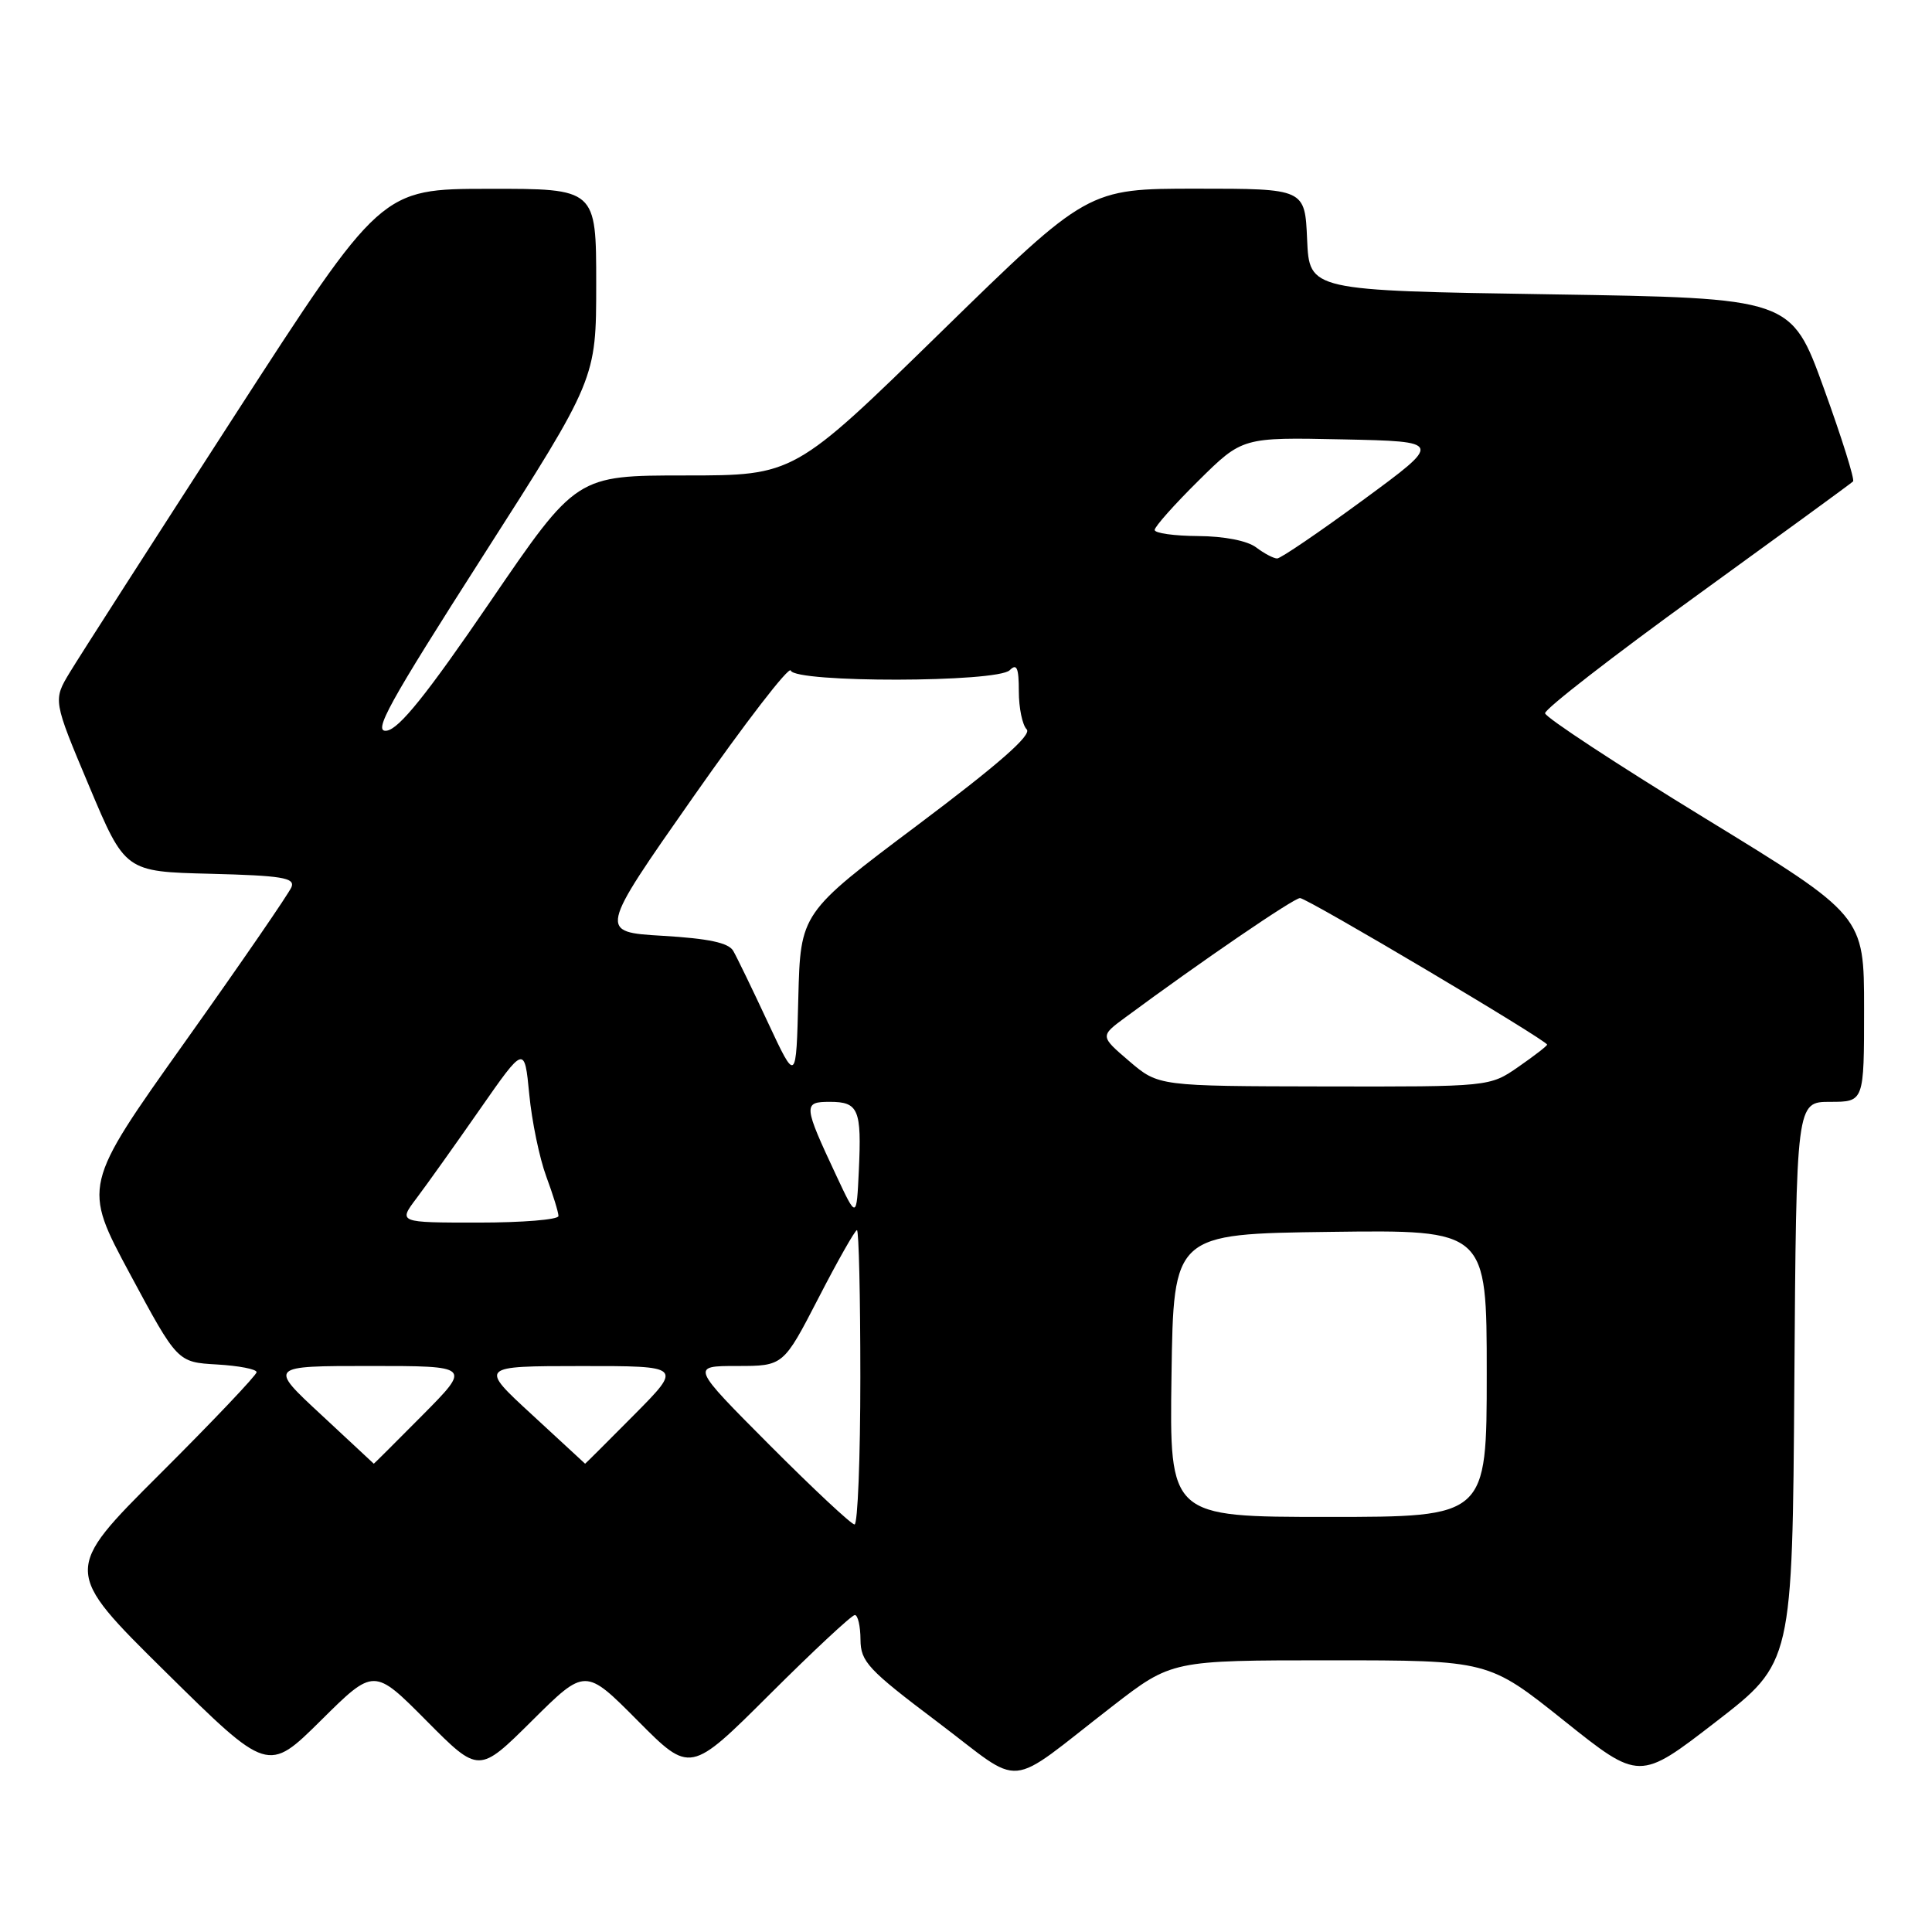 <?xml version="1.0" encoding="UTF-8" standalone="no"?>
<!DOCTYPE svg PUBLIC "-//W3C//DTD SVG 1.1//EN" "http://www.w3.org/Graphics/SVG/1.1/DTD/svg11.dtd" >
<svg xmlns="http://www.w3.org/2000/svg" xmlns:xlink="http://www.w3.org/1999/xlink" version="1.1" viewBox="0 0 256 256">
 <g >
 <path fill="currentColor"
d=" M 147.38 226.10 C 155.26 220.00 155.26 220.00 176.25 220.00 C 197.23 220.00 197.23 220.00 207.23 227.99 C 217.23 235.98 217.23 235.98 227.36 228.15 C 237.50 220.32 237.50 220.32 237.76 183.16 C 238.02 146.00 238.02 146.00 242.51 146.00 C 247.00 146.00 247.00 146.00 247.00 133.66 C 247.00 121.32 247.00 121.32 225.90 108.41 C 214.30 101.31 204.77 95.05 204.73 94.51 C 204.68 93.96 213.75 86.92 224.88 78.87 C 236.01 70.81 245.31 64.03 245.54 63.79 C 245.78 63.55 244.04 57.99 241.66 51.43 C 237.34 39.50 237.34 39.50 205.42 39.00 C 173.50 38.50 173.50 38.50 173.20 31.75 C 172.91 25.00 172.91 25.00 158.52 25.00 C 144.13 25.00 144.13 25.00 124.68 44.00 C 105.23 63.00 105.23 63.00 90.81 63.00 C 76.38 63.00 76.38 63.00 64.94 79.75 C 56.56 92.02 52.89 96.59 51.24 96.82 C 49.35 97.09 51.44 93.30 63.99 73.68 C 79.00 50.22 79.00 50.22 79.00 37.61 C 79.00 25.00 79.00 25.00 64.75 25.02 C 50.50 25.03 50.50 25.03 31.00 55.20 C 20.27 71.80 10.49 87.04 9.26 89.08 C 7.02 92.78 7.02 92.78 11.80 104.14 C 16.58 115.50 16.58 115.50 27.89 115.78 C 37.31 116.02 39.10 116.31 38.63 117.53 C 38.32 118.33 31.97 127.57 24.51 138.06 C 10.95 157.13 10.95 157.13 17.23 168.82 C 23.51 180.50 23.51 180.50 28.75 180.80 C 31.64 180.97 34.00 181.42 34.00 181.82 C 34.00 182.21 28.23 188.29 21.17 195.33 C 8.35 208.12 8.35 208.12 21.92 221.52 C 35.50 234.92 35.50 234.92 42.53 227.96 C 49.55 221.00 49.55 221.00 56.50 228.00 C 63.45 235.00 63.45 235.00 70.50 228.00 C 77.55 221.00 77.55 221.00 84.50 228.00 C 91.46 235.01 91.46 235.01 101.99 224.51 C 107.79 218.73 112.86 214.00 113.27 214.00 C 113.67 214.00 114.01 215.46 114.02 217.25 C 114.04 220.19 115.00 221.22 124.22 228.17 C 135.92 236.99 132.97 237.25 147.38 226.10 Z  M 102.00 191.50 C 91.54 181.00 91.54 181.00 97.67 181.00 C 103.80 181.00 103.80 181.00 108.45 172.00 C 111.00 167.05 113.30 163.00 113.55 163.00 C 113.80 163.00 114.00 171.78 114.00 182.50 C 114.00 193.22 113.65 202.00 113.23 202.00 C 112.81 202.00 107.76 197.28 102.00 191.50 Z  M 155.23 182.25 C 155.50 163.50 155.50 163.50 176.25 163.23 C 197.00 162.96 197.00 162.96 197.00 181.98 C 197.00 201.00 197.00 201.00 175.98 201.00 C 154.96 201.00 154.96 201.00 155.23 182.25 Z  M 42.55 187.45 C 35.59 181.00 35.59 181.00 49.02 181.00 C 62.44 181.00 62.44 181.00 56.00 187.50 C 52.46 191.07 49.54 193.98 49.53 193.95 C 49.51 193.93 46.37 191.00 42.55 187.45 Z  M 70.50 187.46 C 63.50 181.02 63.50 181.02 76.97 181.01 C 90.44 181.00 90.44 181.00 84.00 187.50 C 80.46 191.07 77.54 193.98 77.53 193.95 C 77.51 193.93 74.35 191.01 70.50 187.46 Z  M 55.21 158.75 C 56.56 156.96 60.32 151.68 63.58 147.00 C 69.50 138.51 69.50 138.51 70.13 145.00 C 70.47 148.58 71.49 153.47 72.38 155.88 C 73.27 158.28 74.00 160.64 74.00 161.13 C 74.00 161.61 69.22 162.00 63.38 162.00 C 52.76 162.00 52.76 162.00 55.21 158.75 Z  M 110.85 155.85 C 106.43 146.42 106.39 146.00 109.96 146.00 C 113.76 146.00 114.18 147.00 113.80 155.11 C 113.50 161.50 113.50 161.50 110.85 155.85 Z  M 149.63 140.61 C 145.75 137.29 145.75 137.29 149.13 134.80 C 159.18 127.37 171.43 119.00 172.26 119.00 C 173.21 119.00 205.00 137.86 205.00 138.42 C 205.00 138.59 203.29 139.91 201.20 141.36 C 197.39 144.00 197.39 144.00 175.45 143.96 C 153.50 143.92 153.50 143.92 149.63 140.61 Z  M 101.76 135.50 C 99.71 131.10 97.64 126.83 97.16 126.00 C 96.54 124.92 93.90 124.36 87.81 124.00 C 79.32 123.50 79.32 123.50 91.86 105.60 C 98.76 95.75 104.57 88.21 104.78 88.85 C 105.33 90.49 132.15 90.45 133.80 88.80 C 134.73 87.87 135.00 88.49 135.00 91.60 C 135.00 93.80 135.47 96.07 136.04 96.64 C 136.77 97.37 132.35 101.24 121.58 109.33 C 106.07 120.97 106.07 120.97 105.78 132.24 C 105.50 143.50 105.50 143.50 101.76 135.50 Z  M 166.44 72.53 C 165.27 71.65 162.21 71.05 158.75 71.03 C 155.59 71.01 153.00 70.65 153.00 70.22 C 153.00 69.79 155.61 66.85 158.81 63.69 C 164.62 57.94 164.62 57.94 177.89 58.22 C 191.17 58.50 191.17 58.50 180.62 66.25 C 174.82 70.51 169.69 74.00 169.23 74.00 C 168.76 74.00 167.51 73.34 166.44 72.53 Z "/>
</g>
</svg>